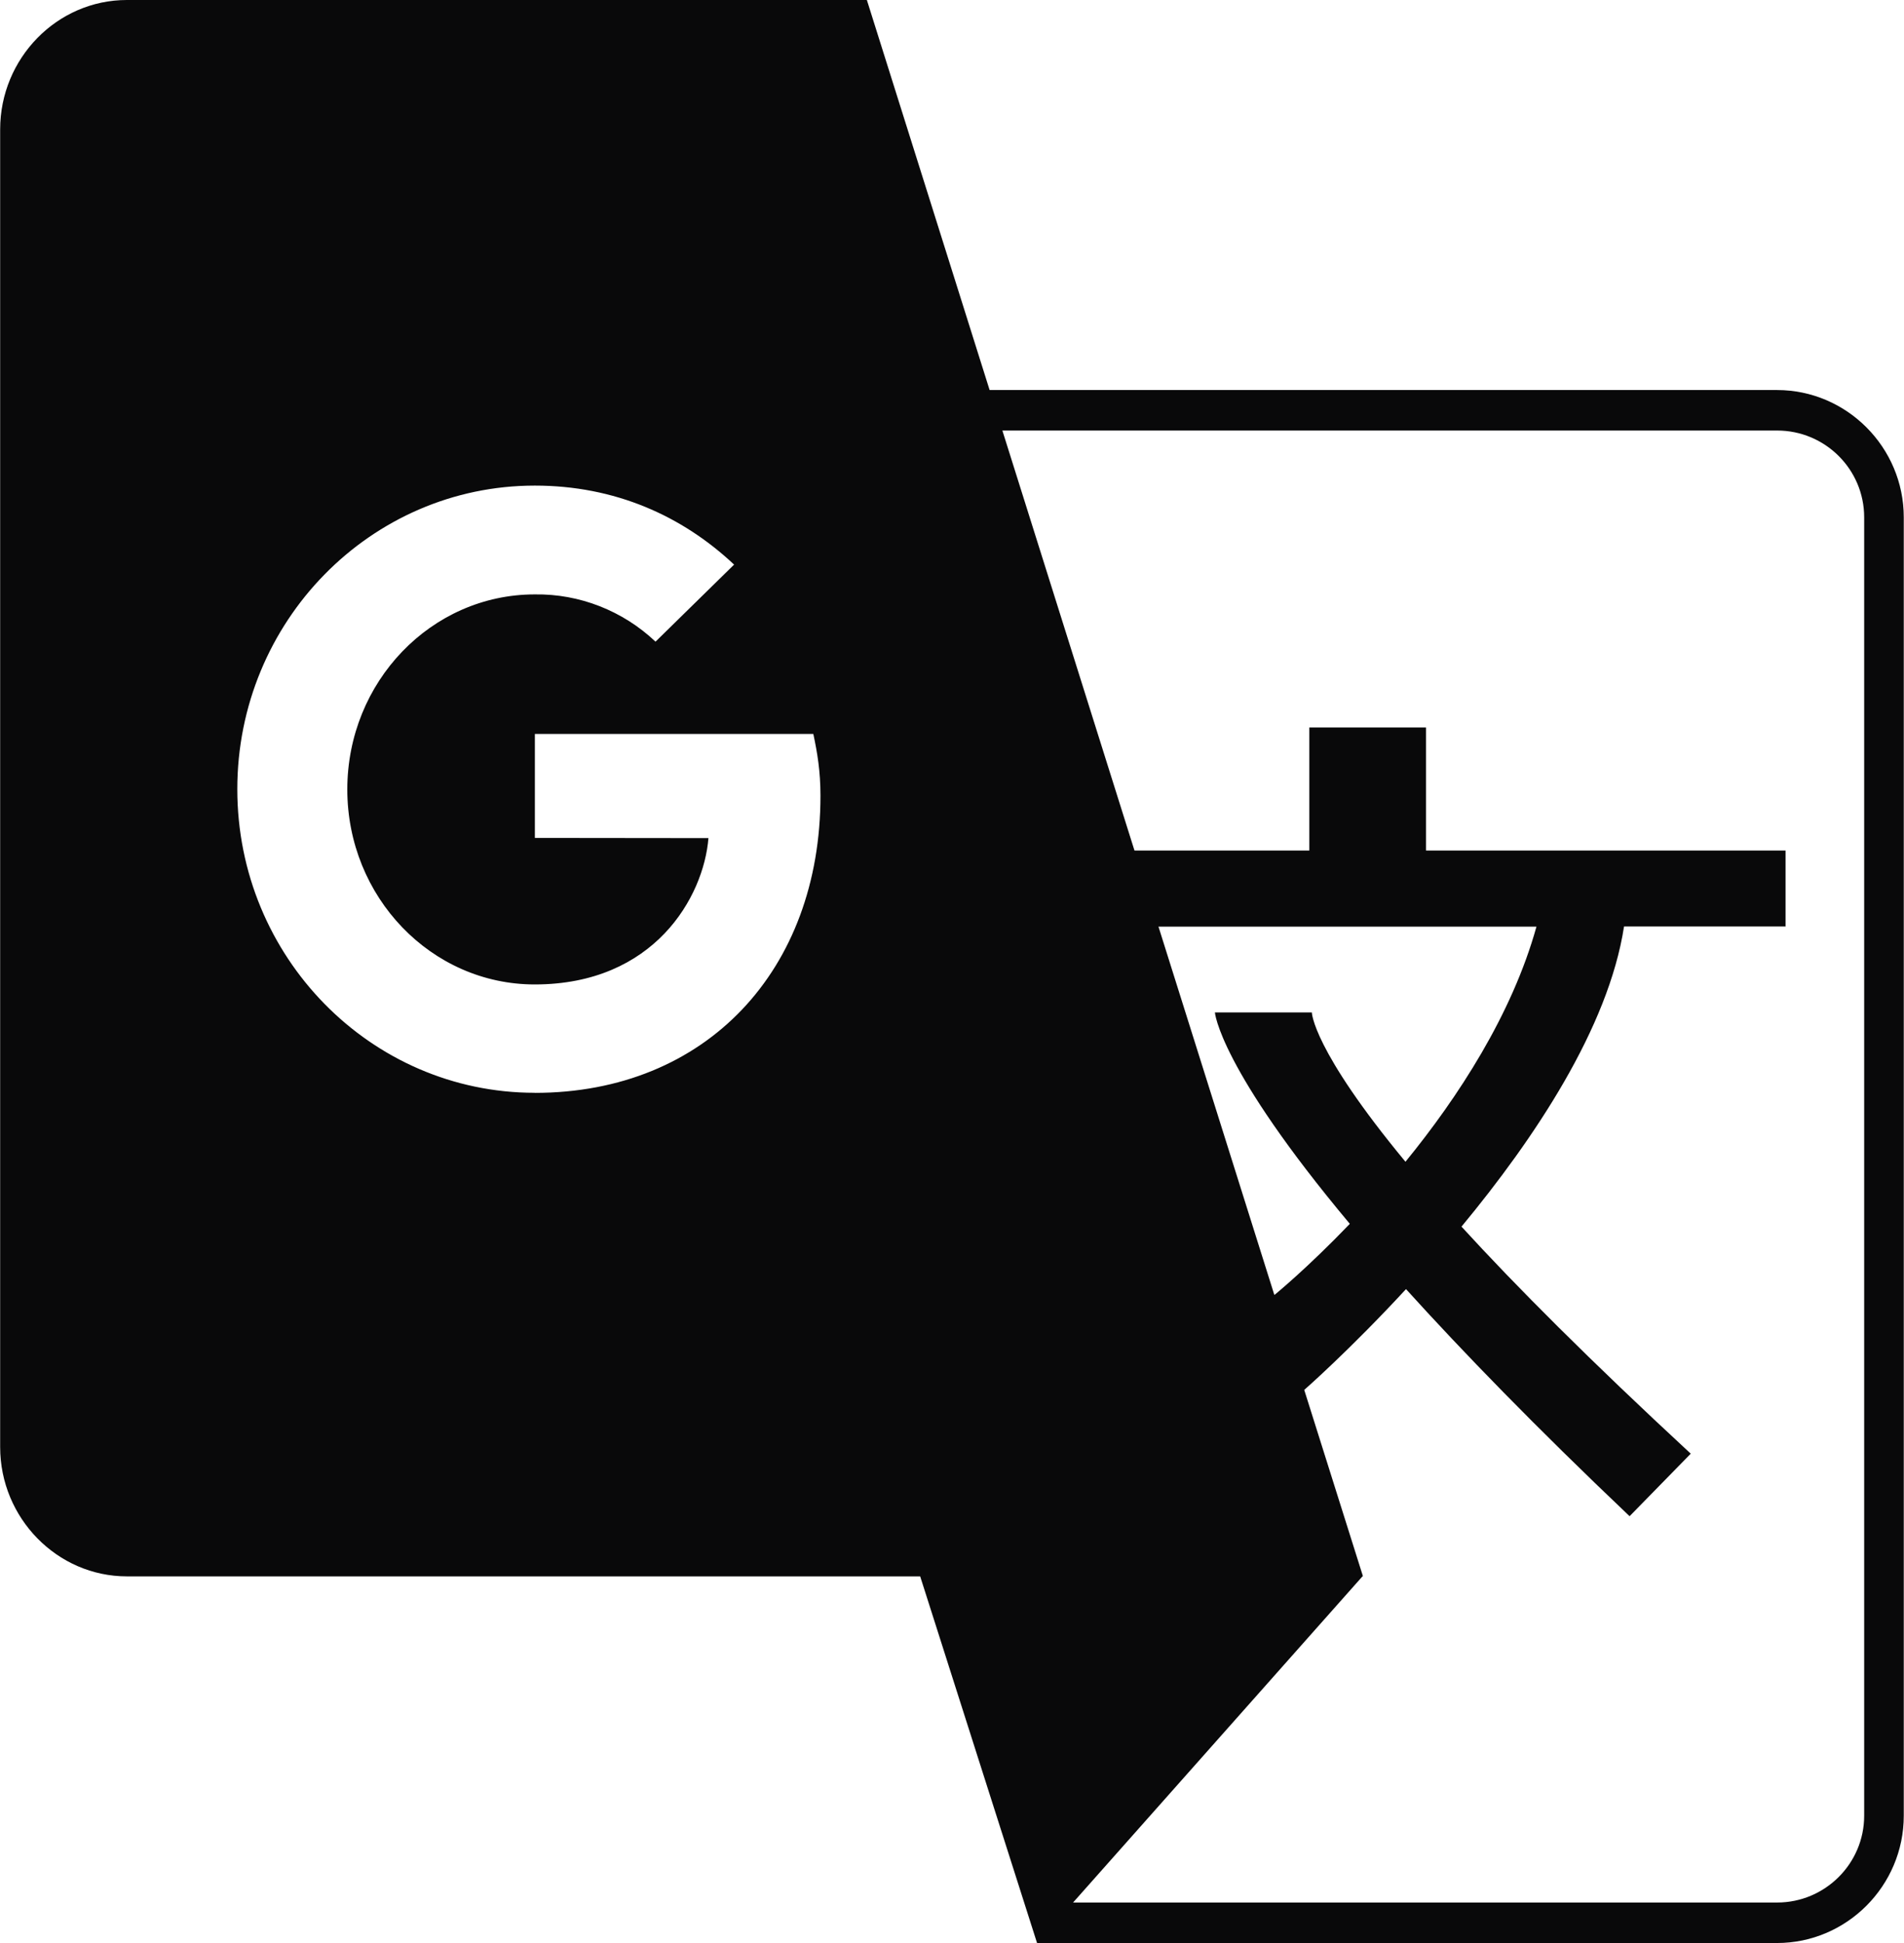 <svg width="49" height="50" viewBox="0 0 49 50" fill="none" xmlns="http://www.w3.org/2000/svg">
<g clip-path="url(#clip0_14_689)">
<path d="M45.735 10.037H25.468L22.309 0H3.265C1.47 0 0.004 1.498 0.004 3.331V37.237C0.004 39.067 1.474 40.565 3.265 40.565H23.681L26.689 50H45.733C47.526 50 48.994 48.527 48.994 46.725V13.312C48.994 11.51 47.524 10.037 45.733 10.037H45.735ZM13.763 28.121C9.537 28.121 6.107 24.621 6.107 20.308C6.107 15.996 9.537 12.496 13.763 12.496C15.829 12.496 17.56 13.277 18.892 14.529L16.87 16.512C16.026 15.715 14.913 15.279 13.763 15.296C11.099 15.296 8.938 17.546 8.938 20.315C8.938 23.083 11.099 25.333 13.761 25.333C16.838 25.333 18.11 23.083 18.232 21.567L13.765 21.562V18.887H20.931C21.033 19.367 21.115 19.84 21.115 20.479C21.115 24.952 18.187 28.123 13.761 28.123L13.763 28.121ZM47.975 46.725C47.975 47.954 46.971 48.958 45.735 48.958H27.616L35.066 40.562H35.076L33.565 35.767L33.577 35.756C33.577 35.756 34.737 34.74 36.184 33.173C37.638 34.779 39.512 36.712 41.938 39.017L43.512 37.408C40.915 35.004 39.012 33.096 37.612 31.565C39.488 29.3 41.393 26.45 41.795 23.842H45.948V23.846H45.952V21.887H36.699V18.721H33.696V21.887H29.196L25.782 11.033L25.794 11.079H45.735C46.971 11.079 47.975 12.079 47.975 13.312V46.725ZM34.737 31.494C33.643 32.635 32.812 33.312 32.812 33.312L32.795 33.321L29.814 23.846H39.541C38.914 26.104 37.524 28.238 36.17 29.896C33.769 26.996 33.761 26.054 33.761 26.054H31.266C31.266 26.054 31.368 27.467 34.737 31.492V31.494Z" fill="#09090A"/>
</g>
<defs>
<clipPath id="clip0_14_689">
<rect width="49" height="50" fill="white"/>
</clipPath>
</defs>
</svg>
